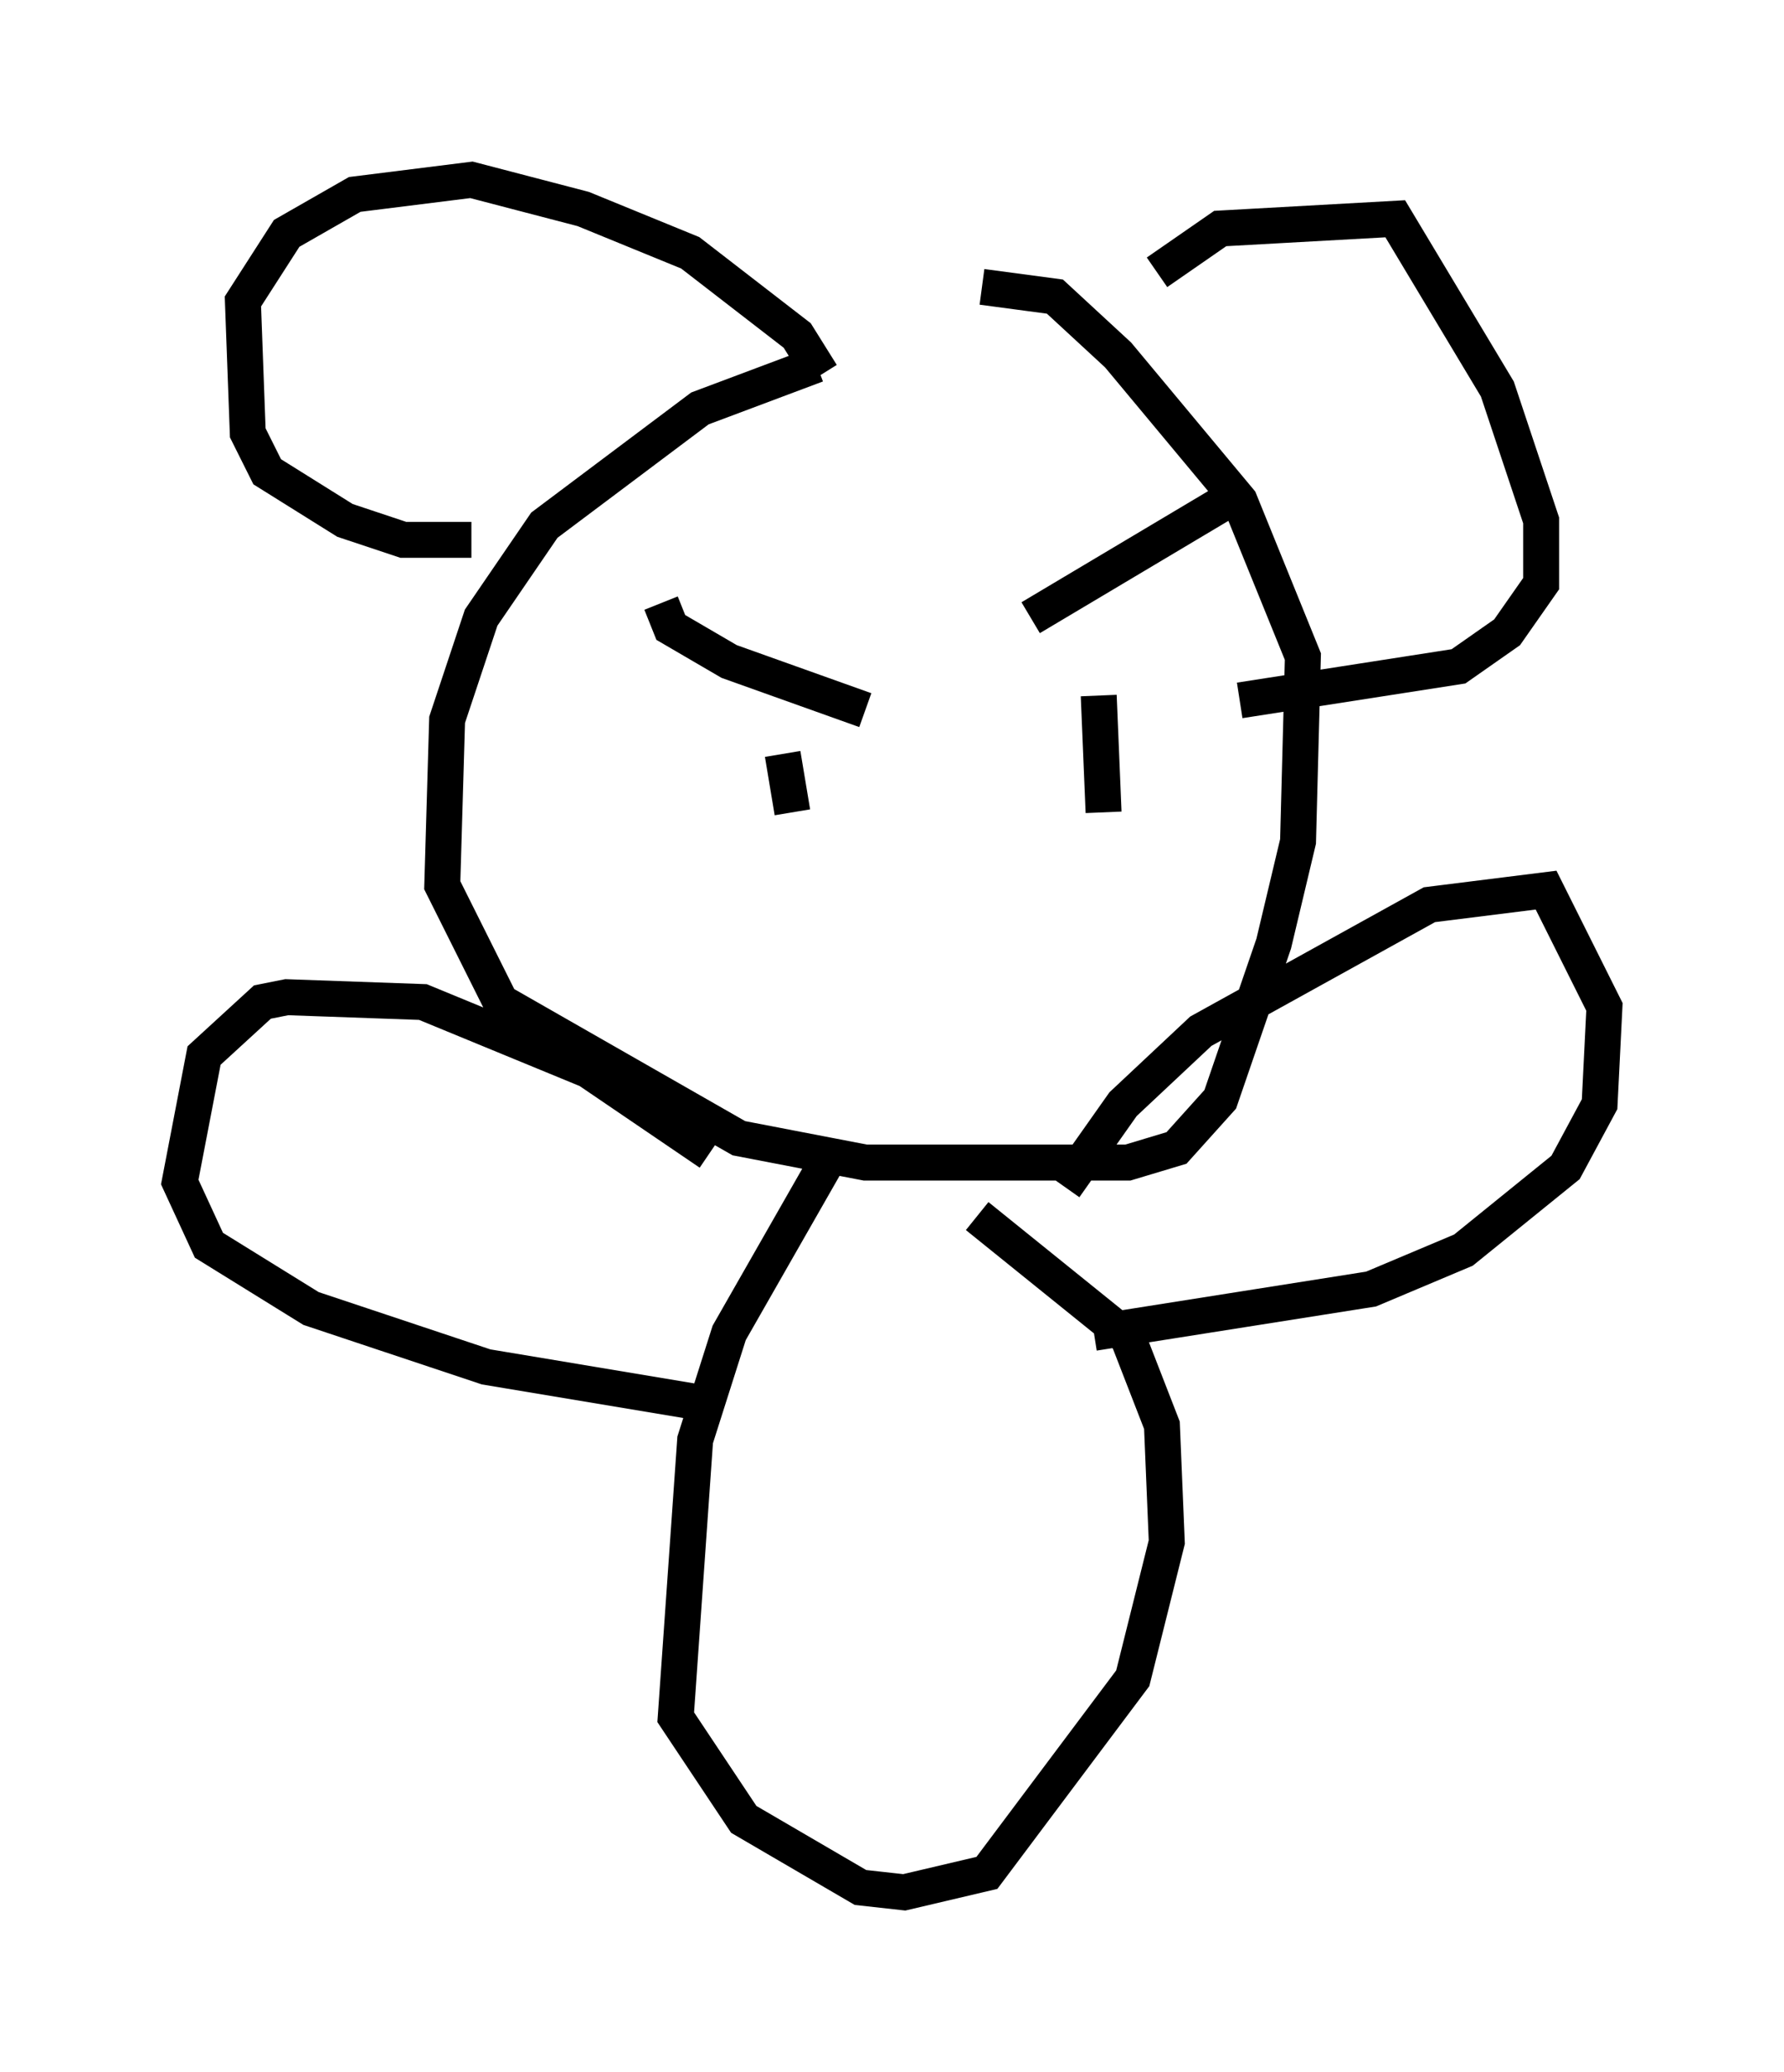 <?xml version="1.0" encoding="utf-8" ?>
<svg baseProfile="full" height="57.631" version="1.1" width="49.648" xmlns="http://www.w3.org/2000/svg" xmlns:ev="http://www.w3.org/2001/xml-events" xmlns:xlink="http://www.w3.org/1999/xlink"><defs /><rect fill="white" height="57.631" width="49.648" x="0" y="0" /><path d="M24.621, 10.007 m-1.894, 0.135 l-3.248, 1.218 -4.33, 3.248 l-1.759, 2.571 -0.947, 2.842 l-0.135, 4.601 1.624, 3.248 l6.631, 3.789 3.518, 0.677 l7.307, 0.0 1.353, -0.406 l1.218, -1.353 1.488, -4.33 l0.677, -2.842 0.135, -5.142 l-1.759, -4.33 -3.383, -4.059 l-1.759, -1.624 -2.03, -0.271 m-4.465, 2.436 l-0.677, -1.083 -2.977, -2.3 l-2.977, -1.218 -3.112, -0.812 l-3.248, 0.406 -1.894, 1.083 l-1.218, 1.894 0.135, 3.654 l0.541, 1.083 2.165, 1.353 l1.624, 0.541 1.894, 0.0 m19.08, -7.442 l1.759, -1.218 4.871, -0.271 l2.842, 4.736 1.218, 3.654 l0.0, 1.759 -0.947, 1.353 l-1.353, 0.947 -6.089, 0.947 m-16.103, -2.706 l0.271, 0.677 1.624, 0.947 l3.789, 1.353 m-2.3, 1.218 l0.271, 1.624 m6.631, -5.413 l5.683, -3.383 m-3.789, 5.548 l0.135, 3.248 m-7.713, 9.743 l-2.706, 4.736 -0.947, 2.977 l-0.541, 7.713 1.894, 2.842 l3.248, 1.894 1.218, 0.135 l2.3, -0.541 4.059, -5.413 l0.947, -3.789 -0.135, -3.248 l-0.947, -2.436 -4.195, -3.383 m2.436, -0.812 l1.624, -2.3 2.165, -2.03 l6.36, -3.518 3.248, -0.406 l1.624, 3.248 -0.135, 2.706 l-0.947, 1.759 -2.842, 2.3 l-2.571, 1.083 -7.713, 1.218 m-10.69, -5.007 l-3.383, -2.3 -4.601, -1.894 l-3.789, -0.135 -0.677, 0.135 l-1.624, 1.488 -0.677, 3.518 l0.812, 1.759 2.842, 1.759 l4.871, 1.624 6.495, 1.083 " fill="none" stroke="black" stroke-width="1" /></svg>